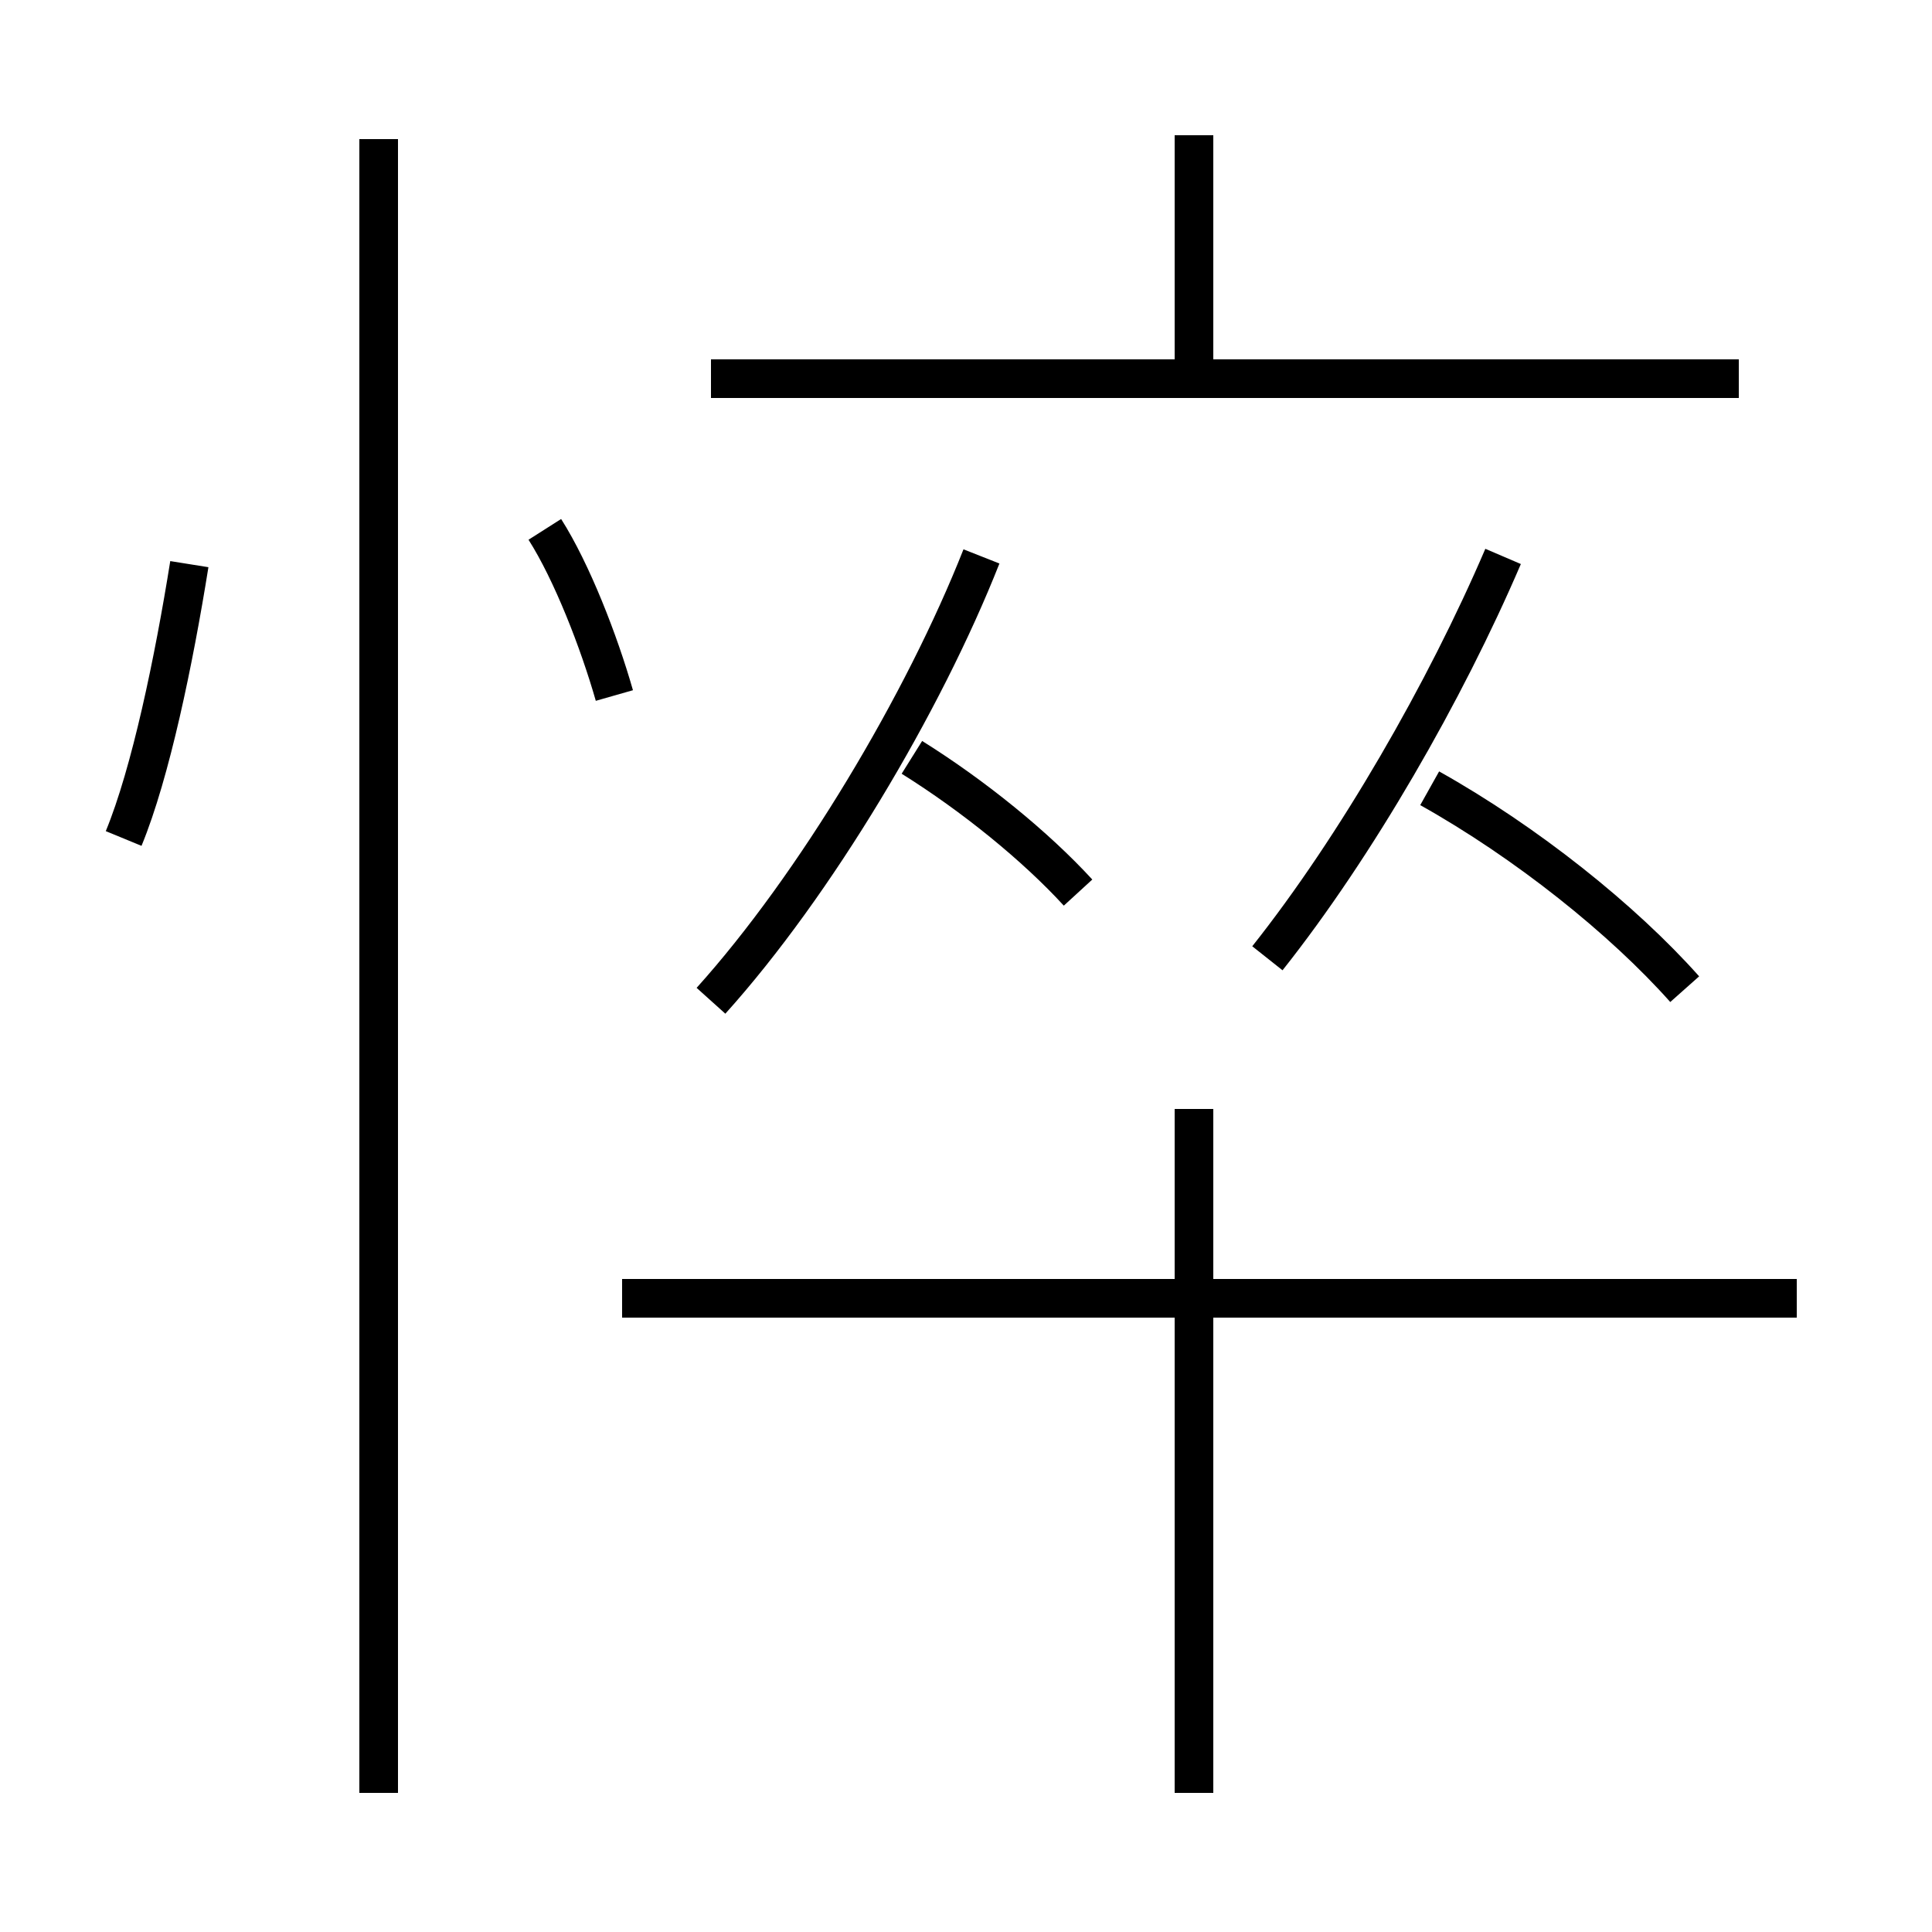 <?xml version='1.0' encoding='utf8'?>
<svg viewBox="0.0 -6.0 50.0 50.0" version="1.1" xmlns="http://www.w3.org/2000/svg">
<rect x="0.0" y="-6.0" width="50.0" height="50.0" fill="#808080" stroke="none"/>
<rect x="-1000" y="-1000" width="2000" height="2000" stroke="white" fill="white"/>
<g style="fill:white;stroke:#000000;  stroke-width:1">
<path d="M 9.8 2.4 L 9.8 -40.4 M 3.2 -22.3 C 3.9 -24.0 4.5 -26.9 4.9 -29.4 M 30.9 2.4 L 30.9 -15.3 M 46.5 -10.4 L 16.1 -10.4 M 15.9 -26.0 C 15.5 -27.4 14.8 -29.2 14.1 -30.3 M 18.4 -18.1 C 21.1 -21.1 23.9 -25.8 25.4 -29.6 M 27.9 -20.9 C 26.8 -22.1 25.2 -23.4 23.6 -24.4 M 32.8 -19.2 C 35.1 -22.1 37.4 -26.1 38.9 -29.6 M 43.6 -18.4 C 42.0 -20.2 39.5 -22.2 37.0 -23.6 M 45.0 -34.2 L 18.4 -34.2 M 30.9 -34.5 L 30.9 -40.5" transform="translate(0.0 38.0)" />
</g>
</svg>